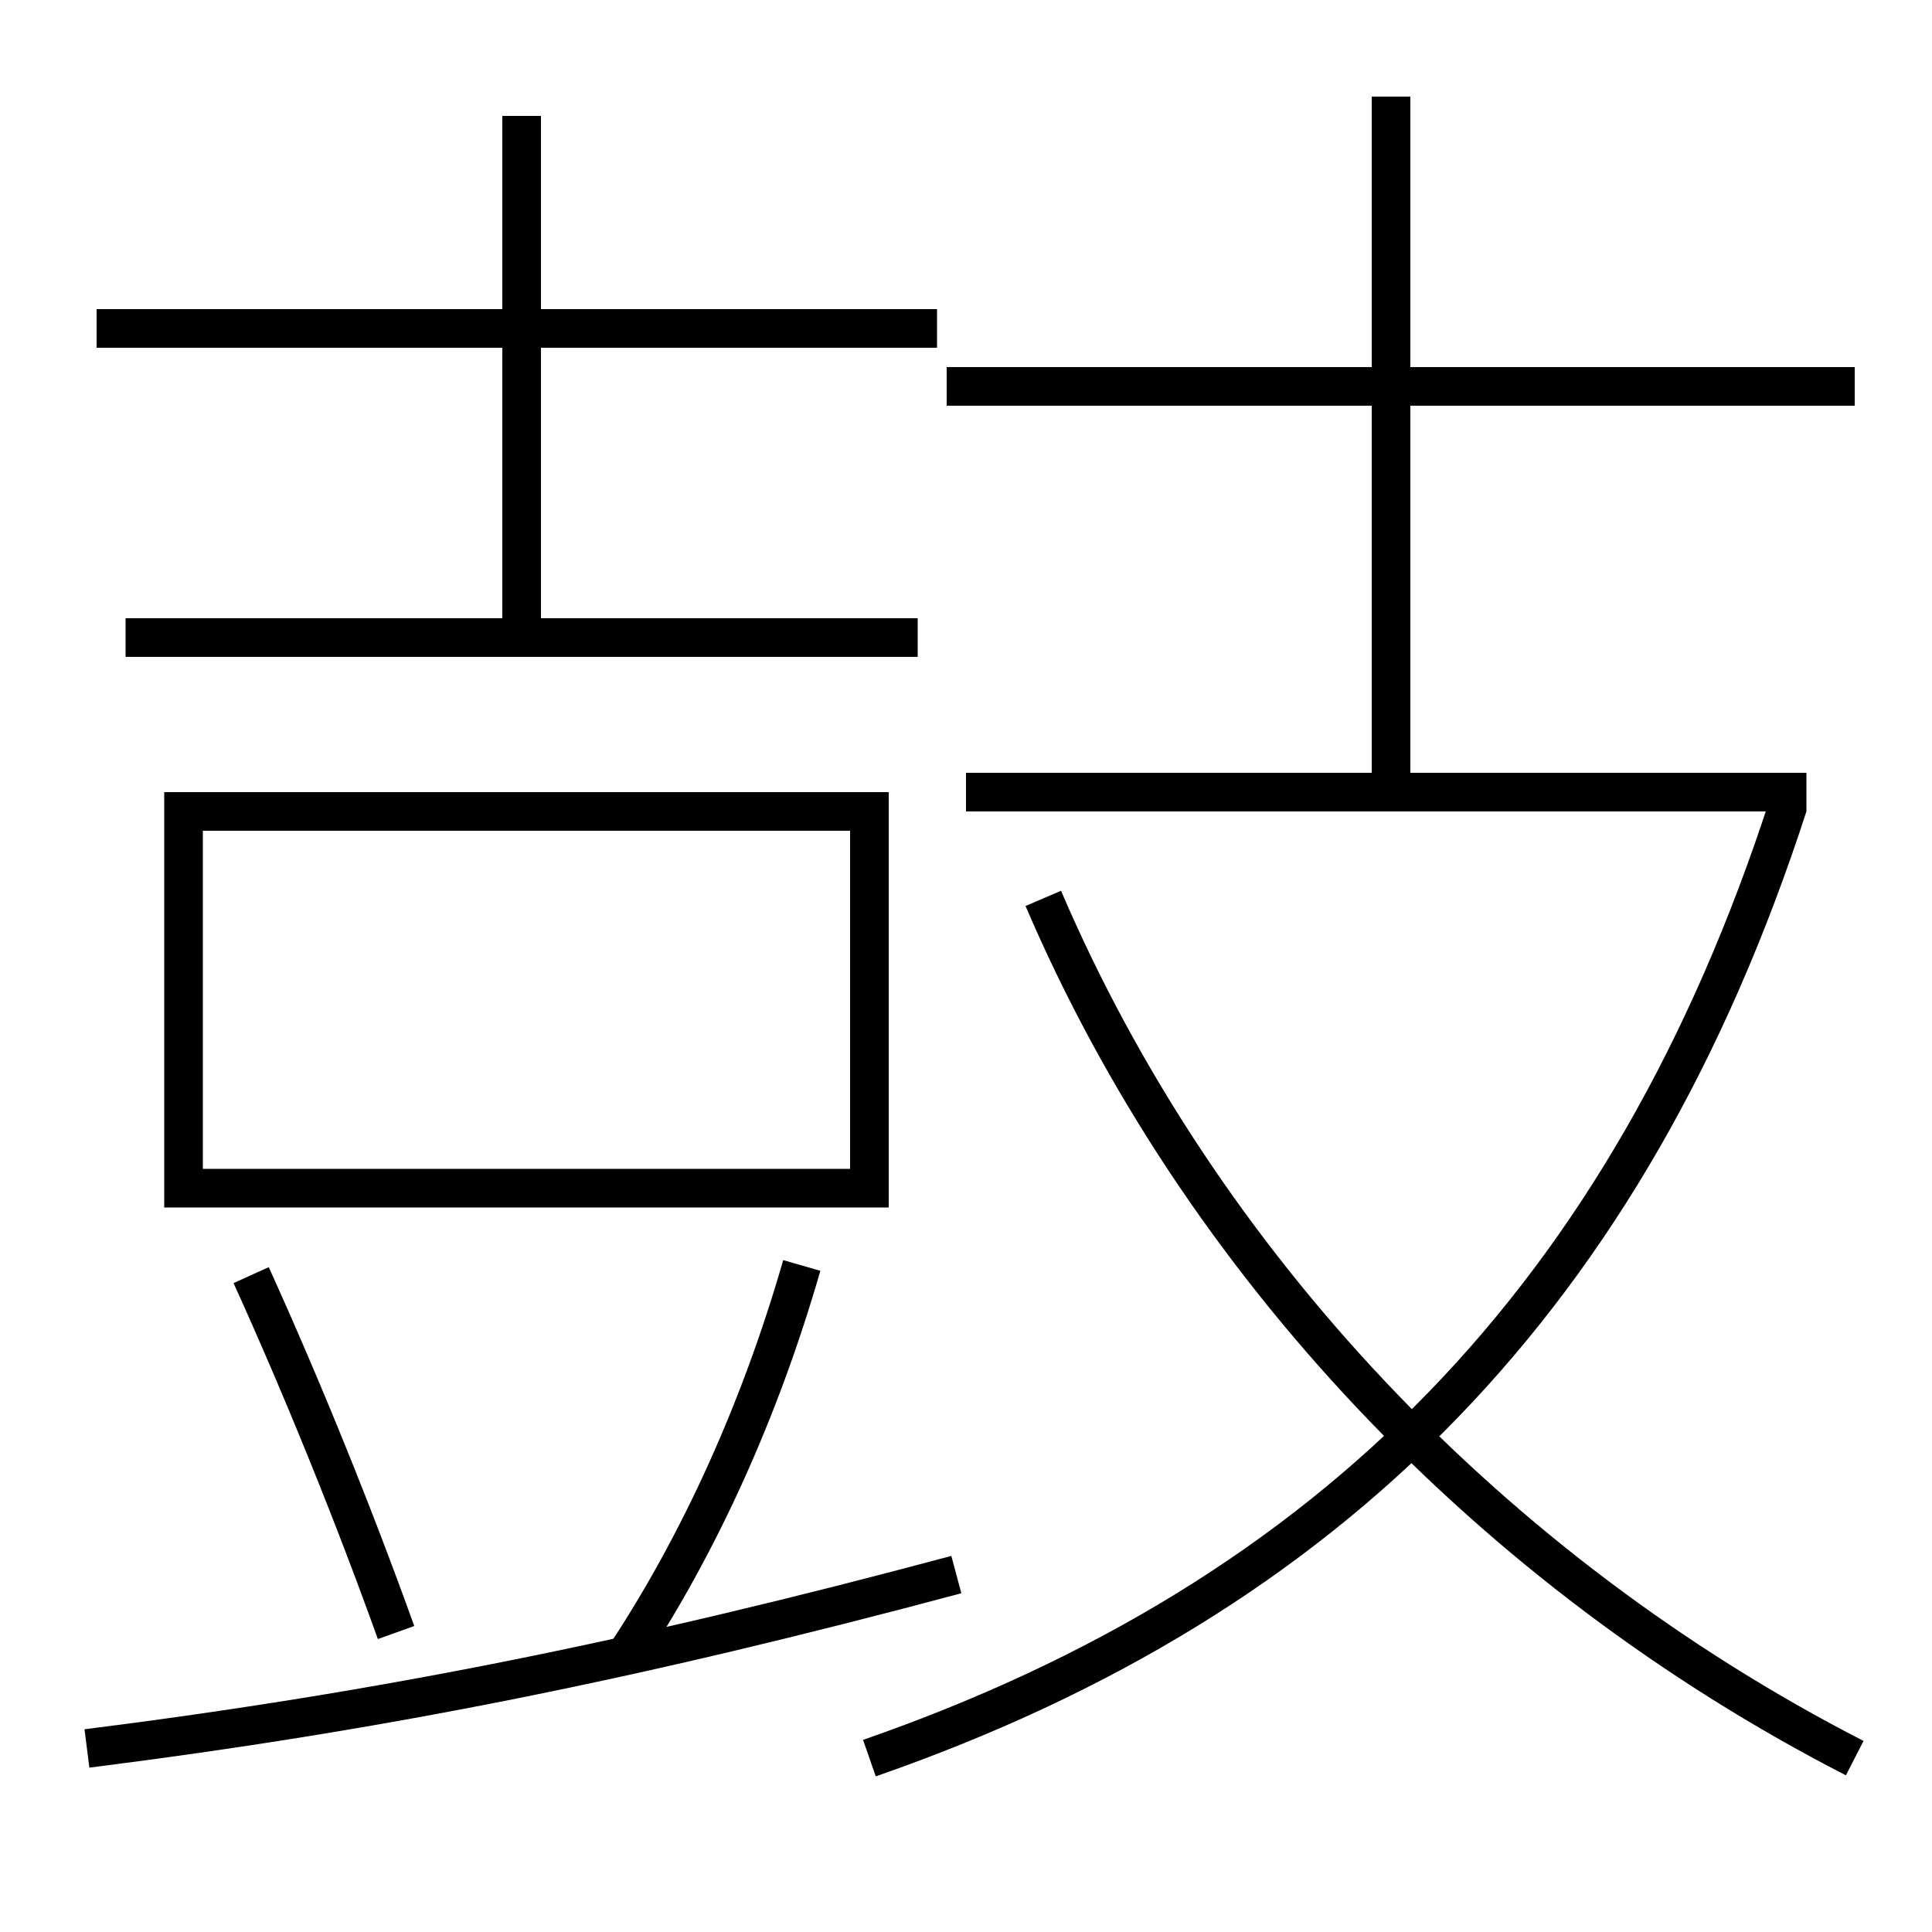 <?xml version='1.0' encoding='utf-8'?>
<svg xmlns="http://www.w3.org/2000/svg" height="100px" version="1.0" viewBox="0 0 100 100" width="100px" x="0px" y="0px">
<line fill="none" stroke="#000000" stroke-width="2" x1="6.5" x2="47.5" y1="33" y2="33" /><line fill="none" stroke="#000000" stroke-width="2" x1="48.5" x2="5" y1="17" y2="17" /><line fill="none" stroke="#000000" stroke-width="2" x1="27" x2="27" y1="33" y2="6" /><line fill="none" stroke="#000000" stroke-width="2" x1="50" x2="93.5" y1="41" y2="41" /><line fill="none" stroke="#000000" stroke-width="2" x1="49" x2="96" y1="20" y2="20" /><line fill="none" stroke="#000000" stroke-width="2" x1="72" x2="72" y1="41" y2="5" /><polyline fill="none" points="9.5,62.5 9.5,42 45,42 45,61.5 10.5,61.5" stroke="#000000" stroke-width="2" /><path d="M4.5,90.5 c15.295,-1.931 28.447,-4.567 45,-9" fill="none" stroke="#000000" stroke-width="2" /><path d="M32.5,85.5 c3.688,-5.621 6.826,-12.448 9,-20" fill="none" stroke="#000000" stroke-width="2" /><path d="M20.5,84.5 c-2.183,-6.086 -4.832,-12.618 -7.5,-18.5" fill="none" stroke="#000000" stroke-width="2" /><path d="M45,91 c24.02,-8.351 39.322,-23.961 47.549,-49.309" fill="none" stroke="#000000" stroke-width="2" /><path d="M96,91 c-18.781,-9.64 -33.92,-25.635 -42,-44.5" fill="none" stroke="#000000" stroke-width="2" /></svg>